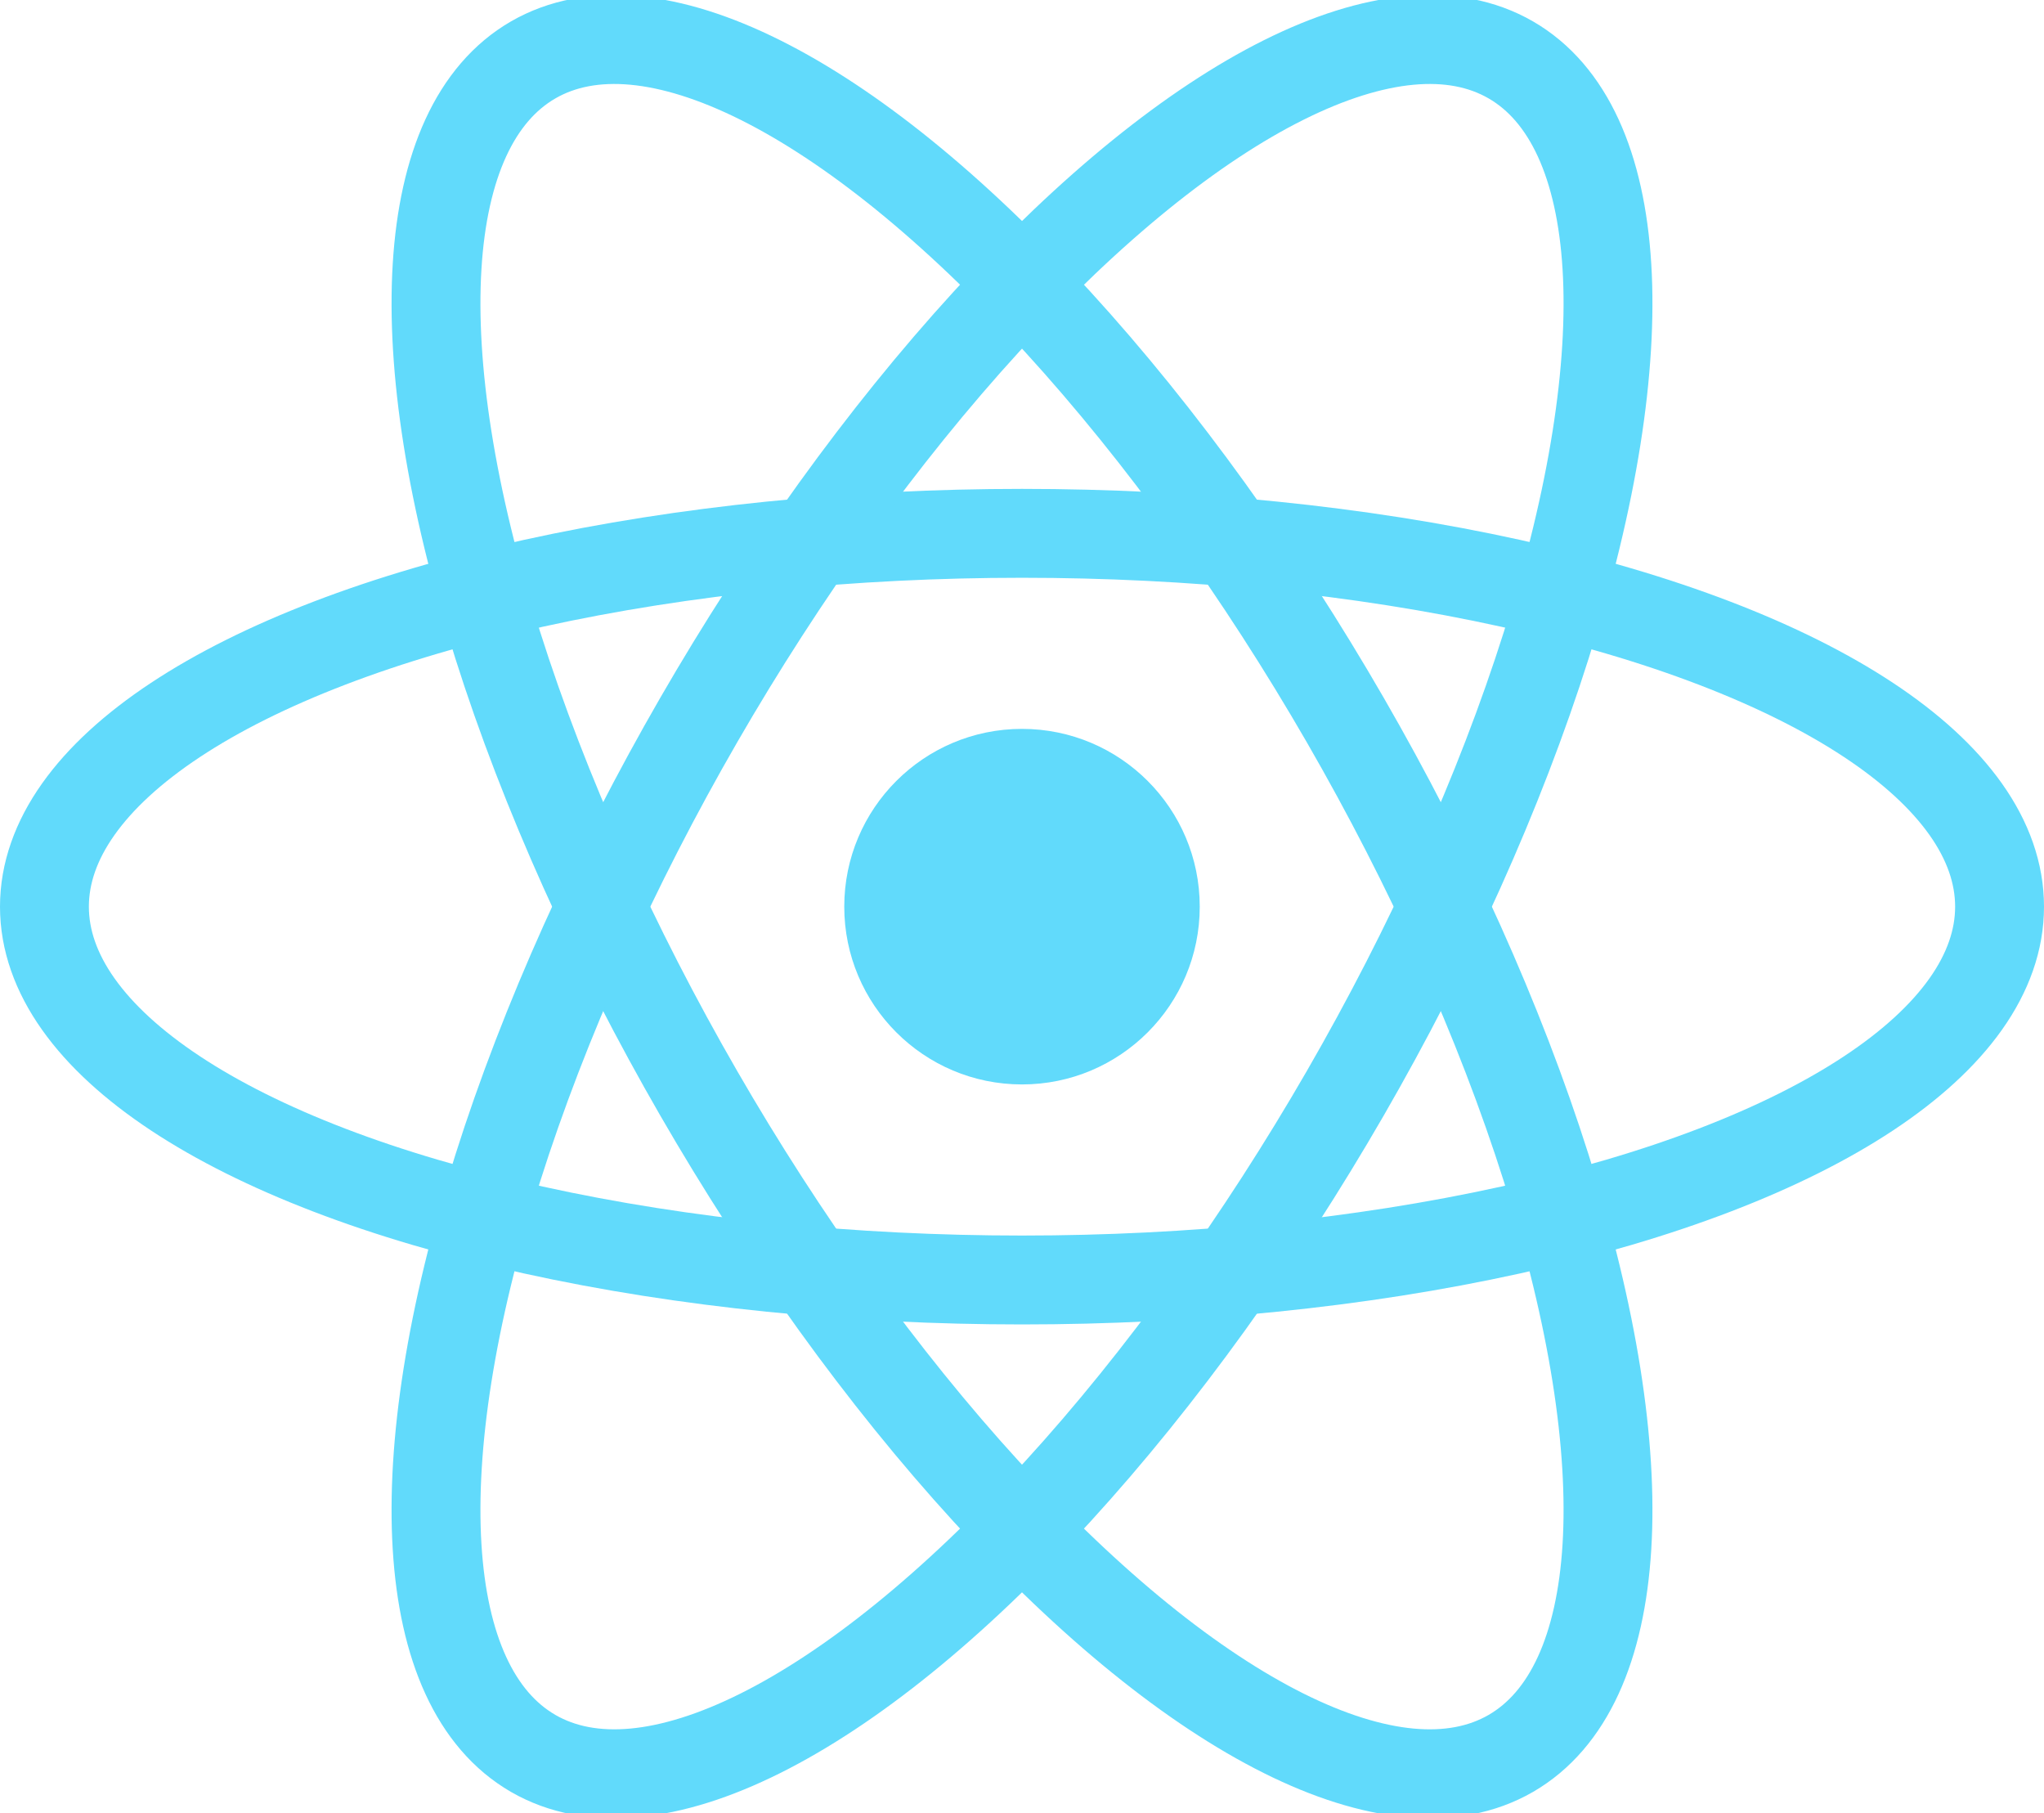 <svg xmlns="http://www.w3.org/2000/svg" viewBox="-11.5 -10.2 23 20.4">
  <circle r="2" fill="#61dafb"/>
  <g fill="none" stroke="#61dafb">
    <ellipse rx="11" ry="4.2"/>
    <ellipse rx="11" ry="4.2" transform="rotate(60)"/>
    <ellipse rx="11" ry="4.2" transform="rotate(120)"/>
  </g>
</svg>
